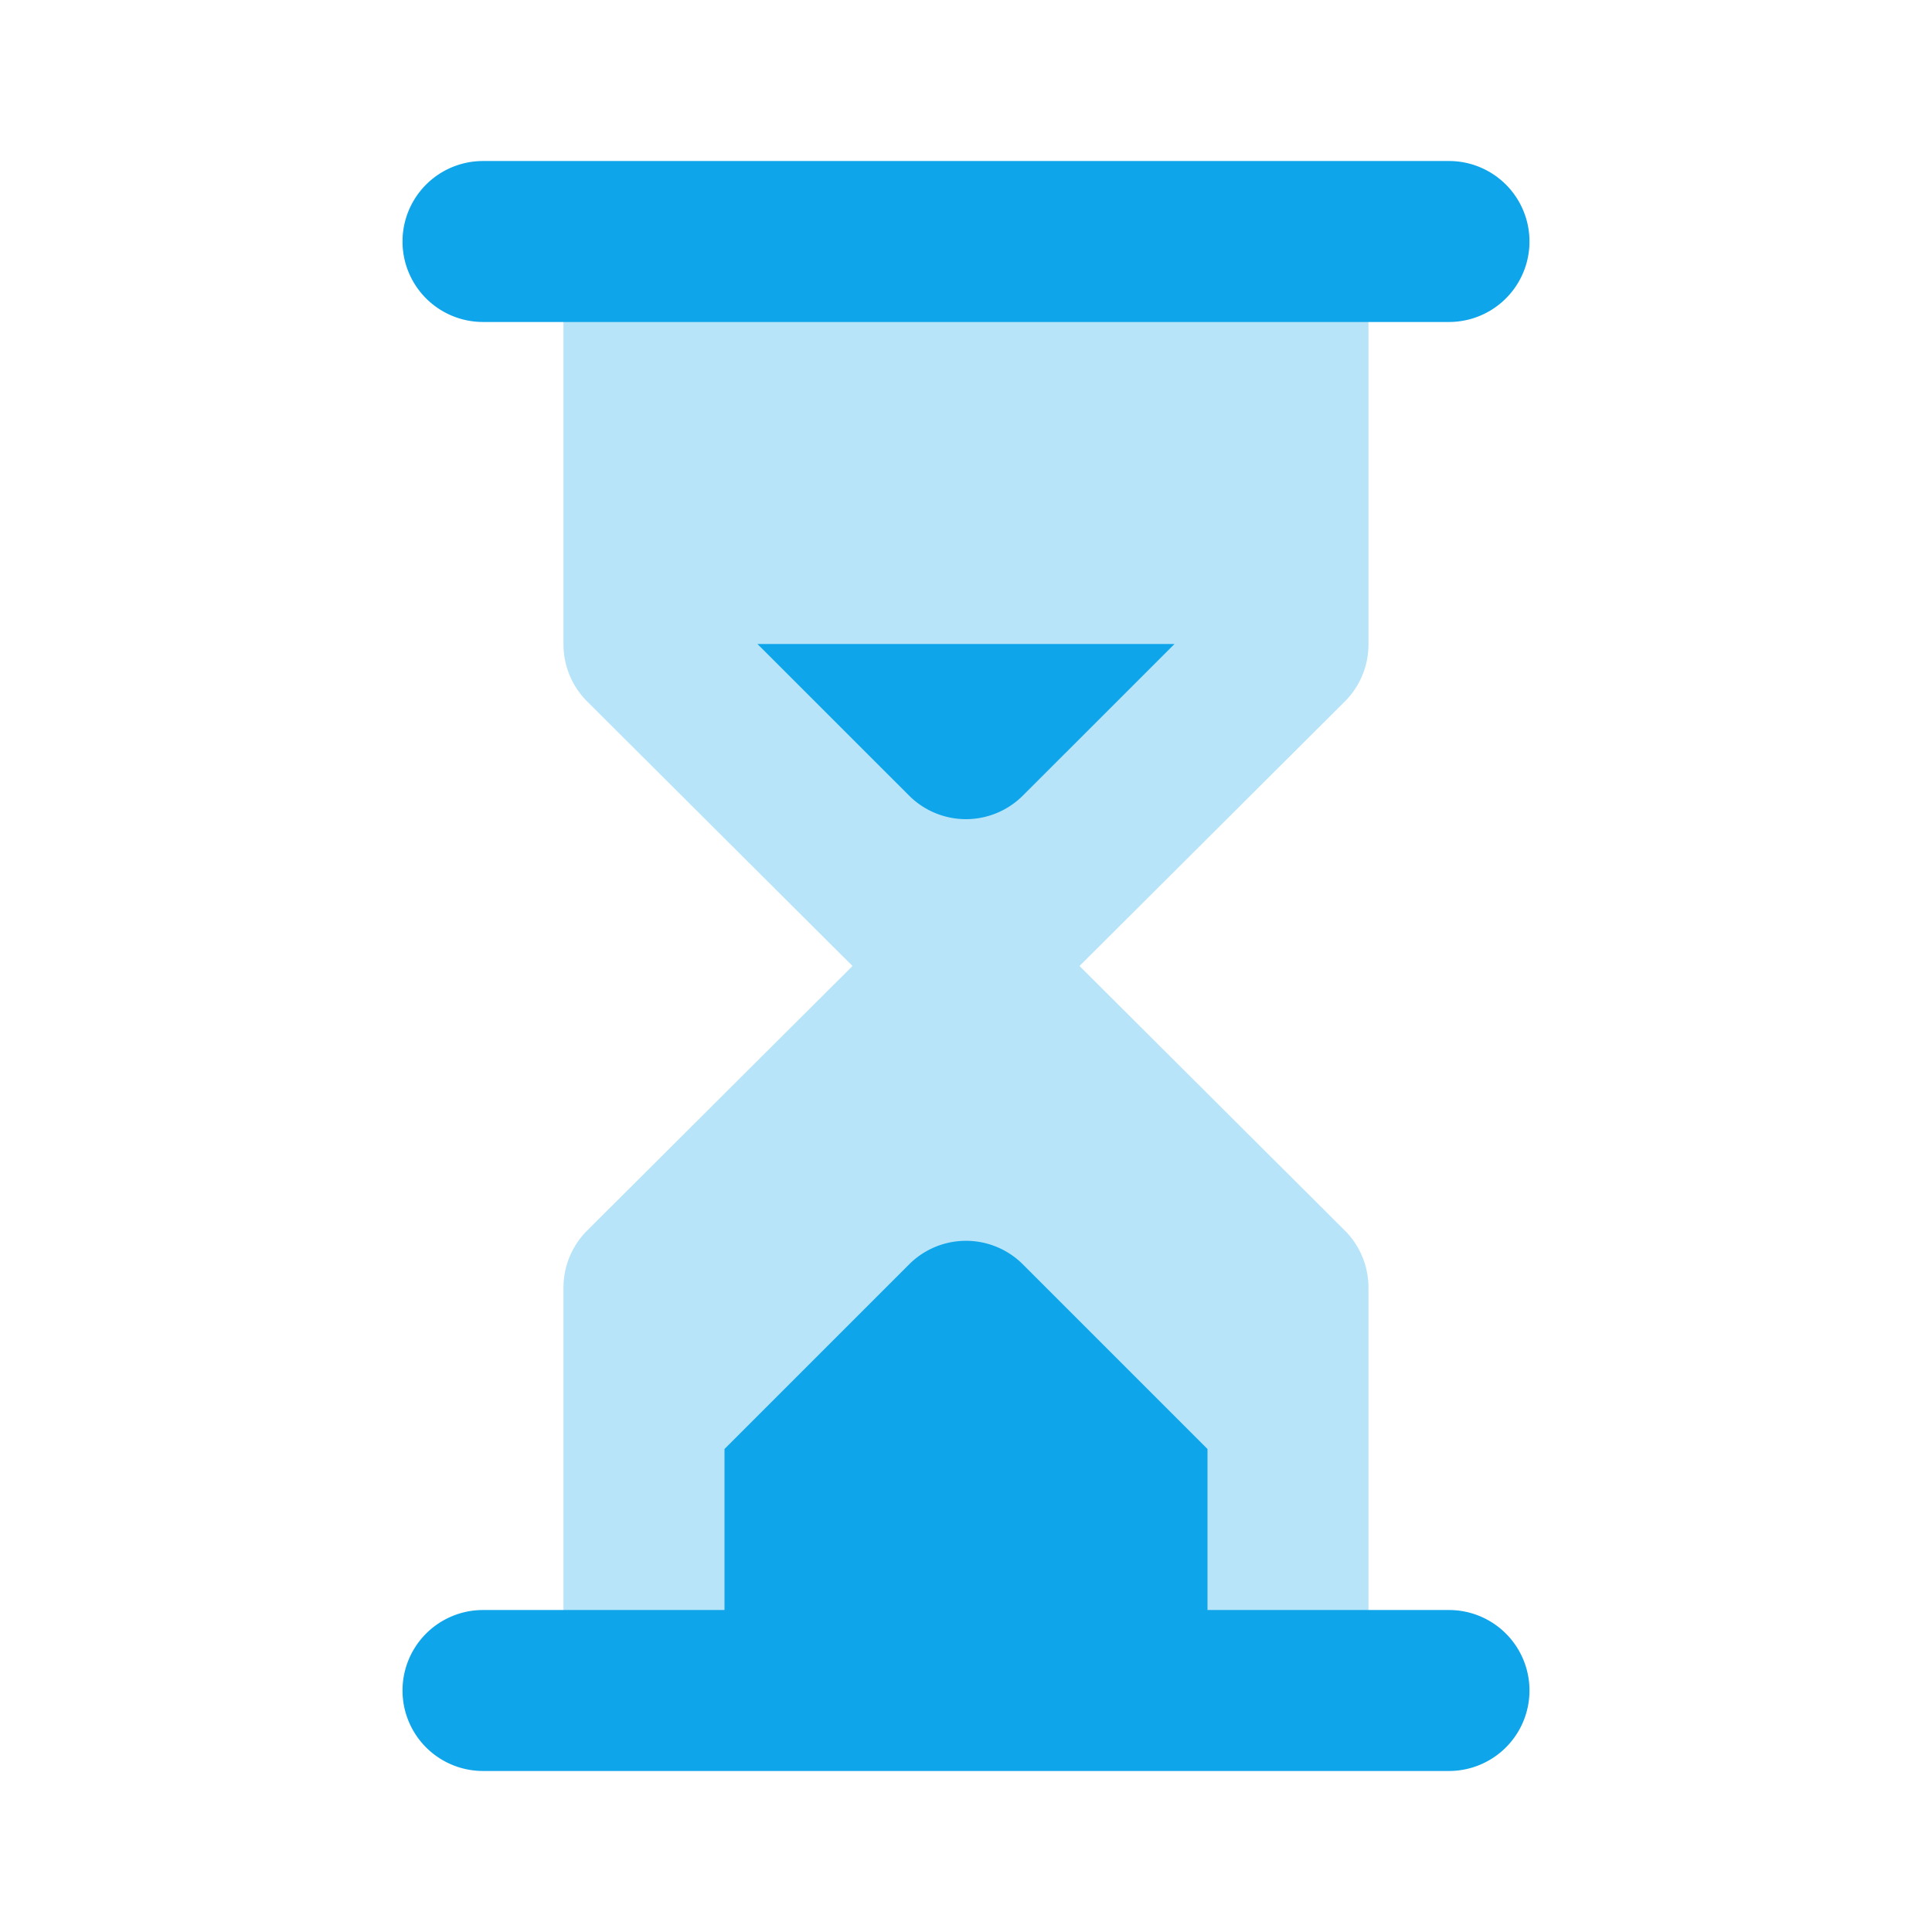 <svg xmlns="http://www.w3.org/2000/svg" width="32" height="32" fill="none"><path fill="#0EA5EA" d="M22.666 10.667V4H9.333v6.667a1.333 1.333 0 0 0 .387.946L14.12 16l-4.4 4.387a1.333 1.333 0 0 0-.387.946V28h13.333v-6.667a1.334 1.334 0 0 0-.386-.946L17.88 16l4.4-4.387a1.333 1.333 0 0 0 .386-.946Z" opacity=".3"/><path fill="#0EA5EA" d="M24 5.333H8a1.333 1.333 0 0 1 0-2.666h16a1.333 1.333 0 1 1 0 2.666Zm0 21.334h-4V24l-3.053-3.053a1.332 1.332 0 0 0-1.894 0L12 24v2.667H8a1.333 1.333 0 1 0 0 2.666h16a1.333 1.333 0 1 0 0-2.666Zm-11.454-16 2.507 2.506a1.332 1.332 0 0 0 1.893 0l2.507-2.506h-6.906Z"/></svg>